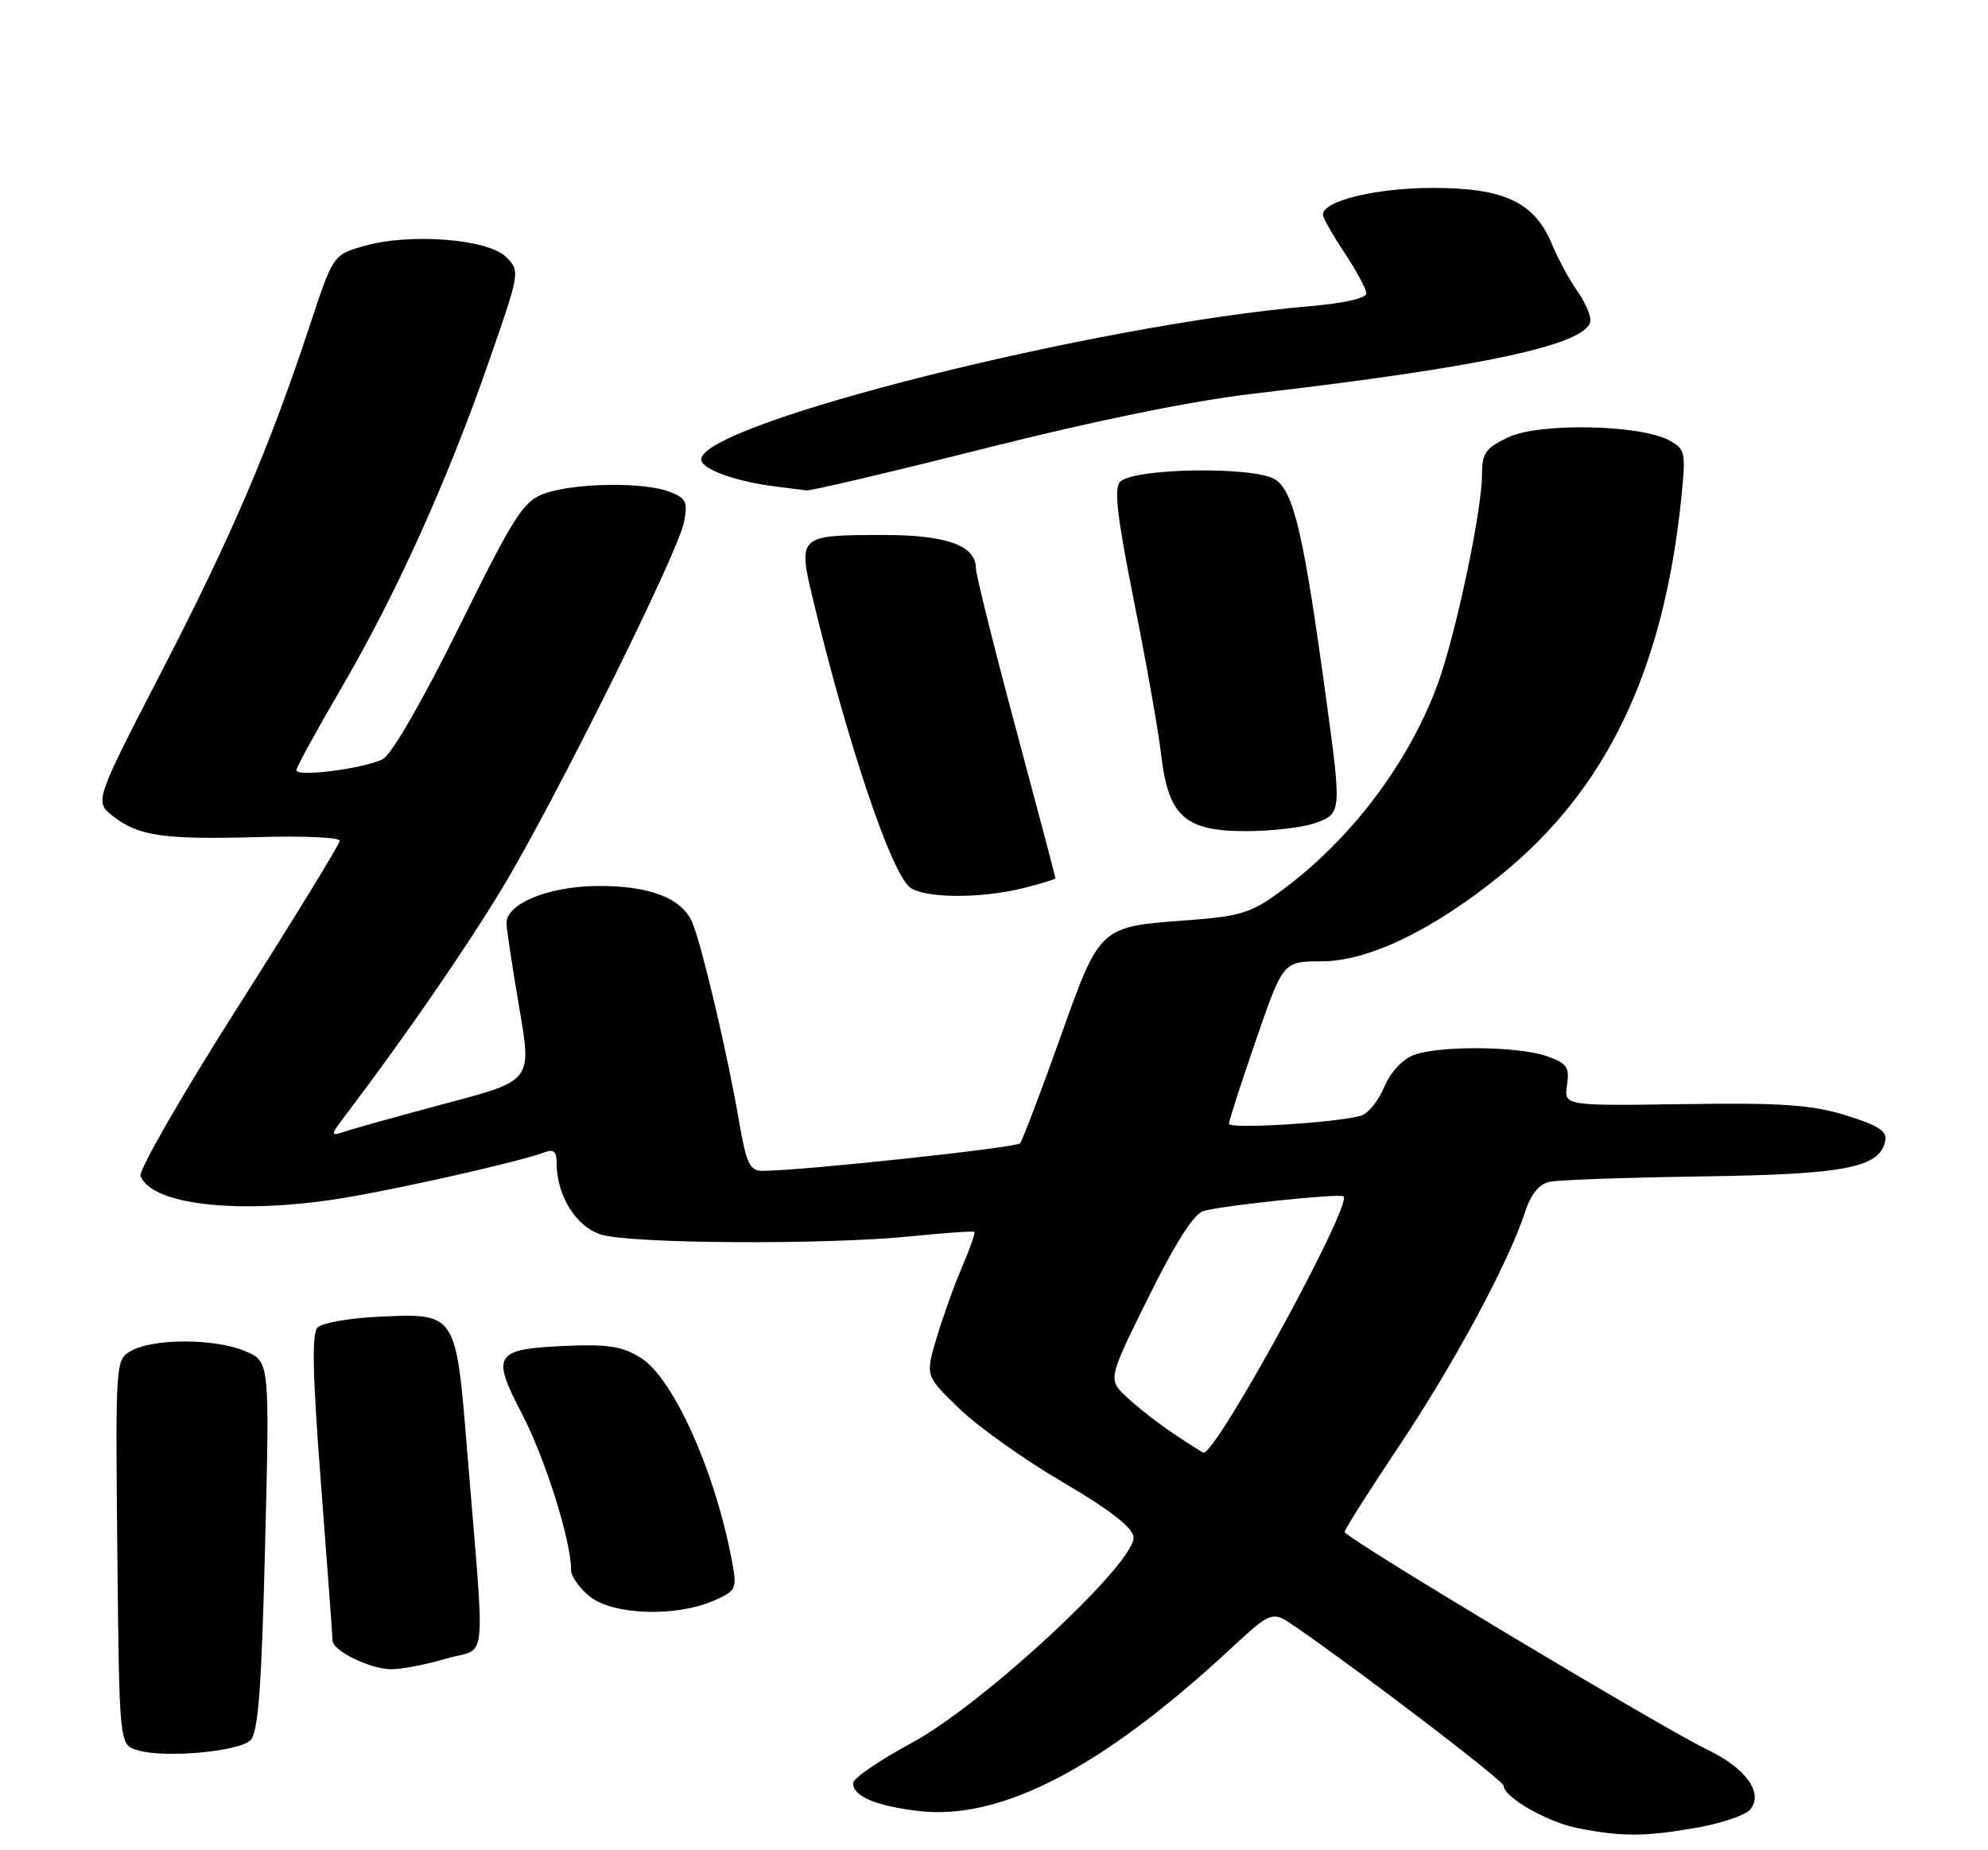 <?xml version="1.0" encoding="UTF-8" standalone="no"?>
<!DOCTYPE svg PUBLIC "-//W3C//DTD SVG 1.1//EN" "http://www.w3.org/Graphics/SVG/1.1/DTD/svg11.dtd" >
<svg xmlns="http://www.w3.org/2000/svg" xmlns:xlink="http://www.w3.org/1999/xlink" version="1.1" viewBox="0 0 275 256">
 <g >
 <path fill="currentColor"
d=" M 234.62 252.90 C 238.08 252.30 241.45 251.16 242.11 250.37 C 243.99 248.10 241.52 244.65 236.17 242.08 C 229.81 239.03 186.00 212.73 186.00 211.97 C 186.00 211.63 189.40 206.27 193.55 200.05 C 201.17 188.65 208.69 174.68 210.94 167.75 C 211.74 165.27 212.89 163.84 214.33 163.52 C 215.52 163.26 225.05 162.92 235.50 162.77 C 255.38 162.49 260.08 161.56 260.80 157.79 C 261.05 156.50 259.74 155.67 255.31 154.31 C 250.56 152.85 246.49 152.57 232.92 152.77 C 216.34 153.01 216.34 153.01 216.77 150.14 C 217.13 147.64 216.76 147.11 213.95 146.13 C 209.94 144.73 199.04 144.65 195.52 145.99 C 193.99 146.57 192.31 148.41 191.47 150.42 C 190.68 152.31 189.24 154.09 188.27 154.37 C 184.97 155.34 170.00 156.26 170.00 155.49 C 170.00 155.07 171.69 149.84 173.75 143.87 C 177.50 133.01 177.50 133.01 182.85 133.01 C 189.27 133.00 198.16 128.72 207.54 121.13 C 222.24 109.24 230.14 92.73 232.58 68.85 C 233.22 62.55 233.13 62.14 230.88 60.92 C 226.85 58.74 212.91 58.47 208.65 60.50 C 205.48 62.00 205.00 62.69 205.00 65.71 C 205.00 70.72 201.31 88.08 198.83 94.78 C 194.73 105.81 186.70 116.35 177.00 123.43 C 173.07 126.31 171.48 126.79 164.39 127.32 C 151.99 128.23 152.20 128.03 146.58 143.81 C 143.89 151.34 141.42 157.81 141.10 158.19 C 140.56 158.81 110.74 162.00 105.52 162.00 C 103.68 162.00 103.25 161.07 102.17 154.80 C 100.68 146.10 97.26 131.50 95.85 127.84 C 94.50 124.31 89.89 122.50 82.50 122.59 C 75.75 122.67 69.97 125.08 70.06 127.78 C 70.10 128.72 70.90 134.00 71.84 139.50 C 73.56 149.50 73.56 149.50 62.03 152.58 C 55.69 154.27 49.39 156.02 48.03 156.46 C 45.55 157.28 45.55 157.28 48.11 153.89 C 56.14 143.27 64.47 131.18 69.46 122.91 C 76.68 110.96 93.78 76.53 94.61 72.27 C 95.17 69.42 94.93 68.92 92.56 68.02 C 88.98 66.66 79.29 66.82 75.26 68.31 C 72.37 69.37 71.11 71.35 63.53 86.71 C 58.51 96.86 54.19 104.36 52.99 105.01 C 50.51 106.33 41.00 107.57 41.00 106.56 C 41.00 106.17 43.78 101.09 47.17 95.28 C 54.76 82.30 61.91 66.49 67.63 50.01 C 71.95 37.60 71.96 37.52 70.01 35.56 C 67.52 33.08 56.86 32.22 50.50 34.00 C 46.09 35.24 46.09 35.24 42.91 44.87 C 37.28 61.92 32.07 74.10 22.46 92.70 C 13.06 110.90 13.06 110.90 15.63 112.93 C 19.14 115.68 22.65 116.19 35.76 115.82 C 41.95 115.64 47.00 115.87 47.00 116.32 C 47.00 116.78 40.68 127.09 32.96 139.24 C 25.23 151.39 19.15 161.96 19.44 162.71 C 21.04 166.88 33.96 168.15 48.60 165.57 C 57.24 164.05 72.35 160.59 75.25 159.46 C 76.58 158.95 77.00 159.30 77.00 160.93 C 77.00 165.41 79.69 169.75 83.15 170.82 C 87.25 172.10 114.37 172.25 126.00 171.06 C 130.68 170.58 134.62 170.31 134.78 170.45 C 134.93 170.60 134.16 172.79 133.07 175.33 C 131.98 177.87 130.40 182.29 129.55 185.16 C 128.00 190.37 128.00 190.37 132.75 194.94 C 135.36 197.46 141.78 202.02 147.00 205.07 C 153.37 208.79 156.60 211.28 156.80 212.63 C 157.30 216.03 136.00 235.83 126.13 241.14 C 121.67 243.54 118.02 246.05 118.01 246.71 C 117.99 248.54 121.17 249.89 127.14 250.58 C 138.42 251.89 152.40 244.64 170.01 228.33 C 175.95 222.83 175.95 222.83 179.23 225.10 C 188.65 231.61 208.00 246.40 208.00 247.08 C 208.00 248.65 214.05 252.12 218.22 252.94 C 224.36 254.15 227.52 254.14 234.62 252.90 Z  M 34.65 240.78 C 35.72 239.70 36.18 233.64 36.67 213.88 C 37.31 188.37 37.31 188.37 33.91 186.94 C 29.79 185.20 21.36 185.16 18.23 186.86 C 15.97 188.09 15.97 188.09 16.23 214.75 C 16.50 241.41 16.50 241.41 19.00 242.16 C 22.72 243.29 33.06 242.37 34.65 240.78 Z  M 61.72 229.49 C 67.53 227.76 67.14 231.69 64.61 200.60 C 63.06 181.55 63.14 181.68 52.28 182.19 C 48.31 182.38 44.56 183.04 43.94 183.66 C 43.11 184.49 43.23 190.15 44.41 205.41 C 45.28 216.75 46.00 226.46 46.00 226.99 C 46.00 228.39 51.12 230.91 54.07 230.96 C 55.48 230.98 58.93 230.32 61.72 229.49 Z  M 98.52 221.56 C 101.69 220.23 101.93 219.84 101.40 216.81 C 99.20 204.23 93.27 190.77 88.64 187.87 C 86.10 186.28 84.11 185.96 78.28 186.22 C 68.36 186.66 67.91 187.37 72.24 195.70 C 75.45 201.88 79.00 213.19 79.00 217.24 C 79.00 218.13 80.19 219.79 81.63 220.93 C 84.83 223.44 93.26 223.75 98.52 221.56 Z  M 141.56 122.88 C 144.00 122.27 146.00 121.65 146.00 121.51 C 146.00 121.38 143.53 112.02 140.50 100.72 C 137.47 89.42 135.00 79.49 135.00 78.65 C 135.00 75.46 130.91 74.00 122.03 74.02 C 110.40 74.04 110.33 74.10 112.51 83.14 C 117.31 103.03 123.23 120.64 125.84 122.75 C 127.75 124.30 135.65 124.37 141.56 122.88 Z  M 181.85 113.90 C 185.59 112.60 185.60 112.47 183.46 96.78 C 180.36 73.99 178.98 68.04 176.41 66.35 C 173.59 64.50 156.85 64.74 154.94 66.66 C 154.07 67.53 154.54 71.55 156.86 83.16 C 158.55 91.60 160.25 101.18 160.63 104.46 C 161.62 112.94 163.90 115.00 172.31 115.00 C 175.82 115.00 180.12 114.51 181.85 113.90 Z  M 136.44 61.99 C 151.59 58.17 165.03 55.44 173.38 54.47 C 205.65 50.72 220.00 47.58 220.00 44.28 C 220.00 43.47 219.15 41.61 218.11 40.15 C 217.08 38.69 215.53 35.82 214.67 33.77 C 212.26 27.97 208.10 26.01 198.22 26.00 C 190.37 26.00 182.99 27.79 183.00 29.70 C 183.01 30.14 184.35 32.52 186.00 35.00 C 187.65 37.48 188.99 40.00 189.00 40.60 C 189.00 41.26 185.84 41.97 181.25 42.36 C 151.68 44.85 97.00 58.61 97.00 63.57 C 97.00 64.92 101.87 66.67 107.50 67.34 C 109.15 67.54 110.98 67.77 111.56 67.85 C 112.14 67.93 123.34 65.30 136.44 61.99 Z  M 162.39 198.40 C 160.25 196.97 157.32 194.68 155.87 193.32 C 153.24 190.85 153.24 190.85 158.87 179.48 C 162.63 171.89 165.16 167.92 166.50 167.55 C 169.29 166.77 185.42 165.09 185.86 165.53 C 187.07 166.74 168.36 201.00 166.49 201.00 C 166.38 201.00 164.53 199.83 162.39 198.40 Z "/>
</g>
</svg>